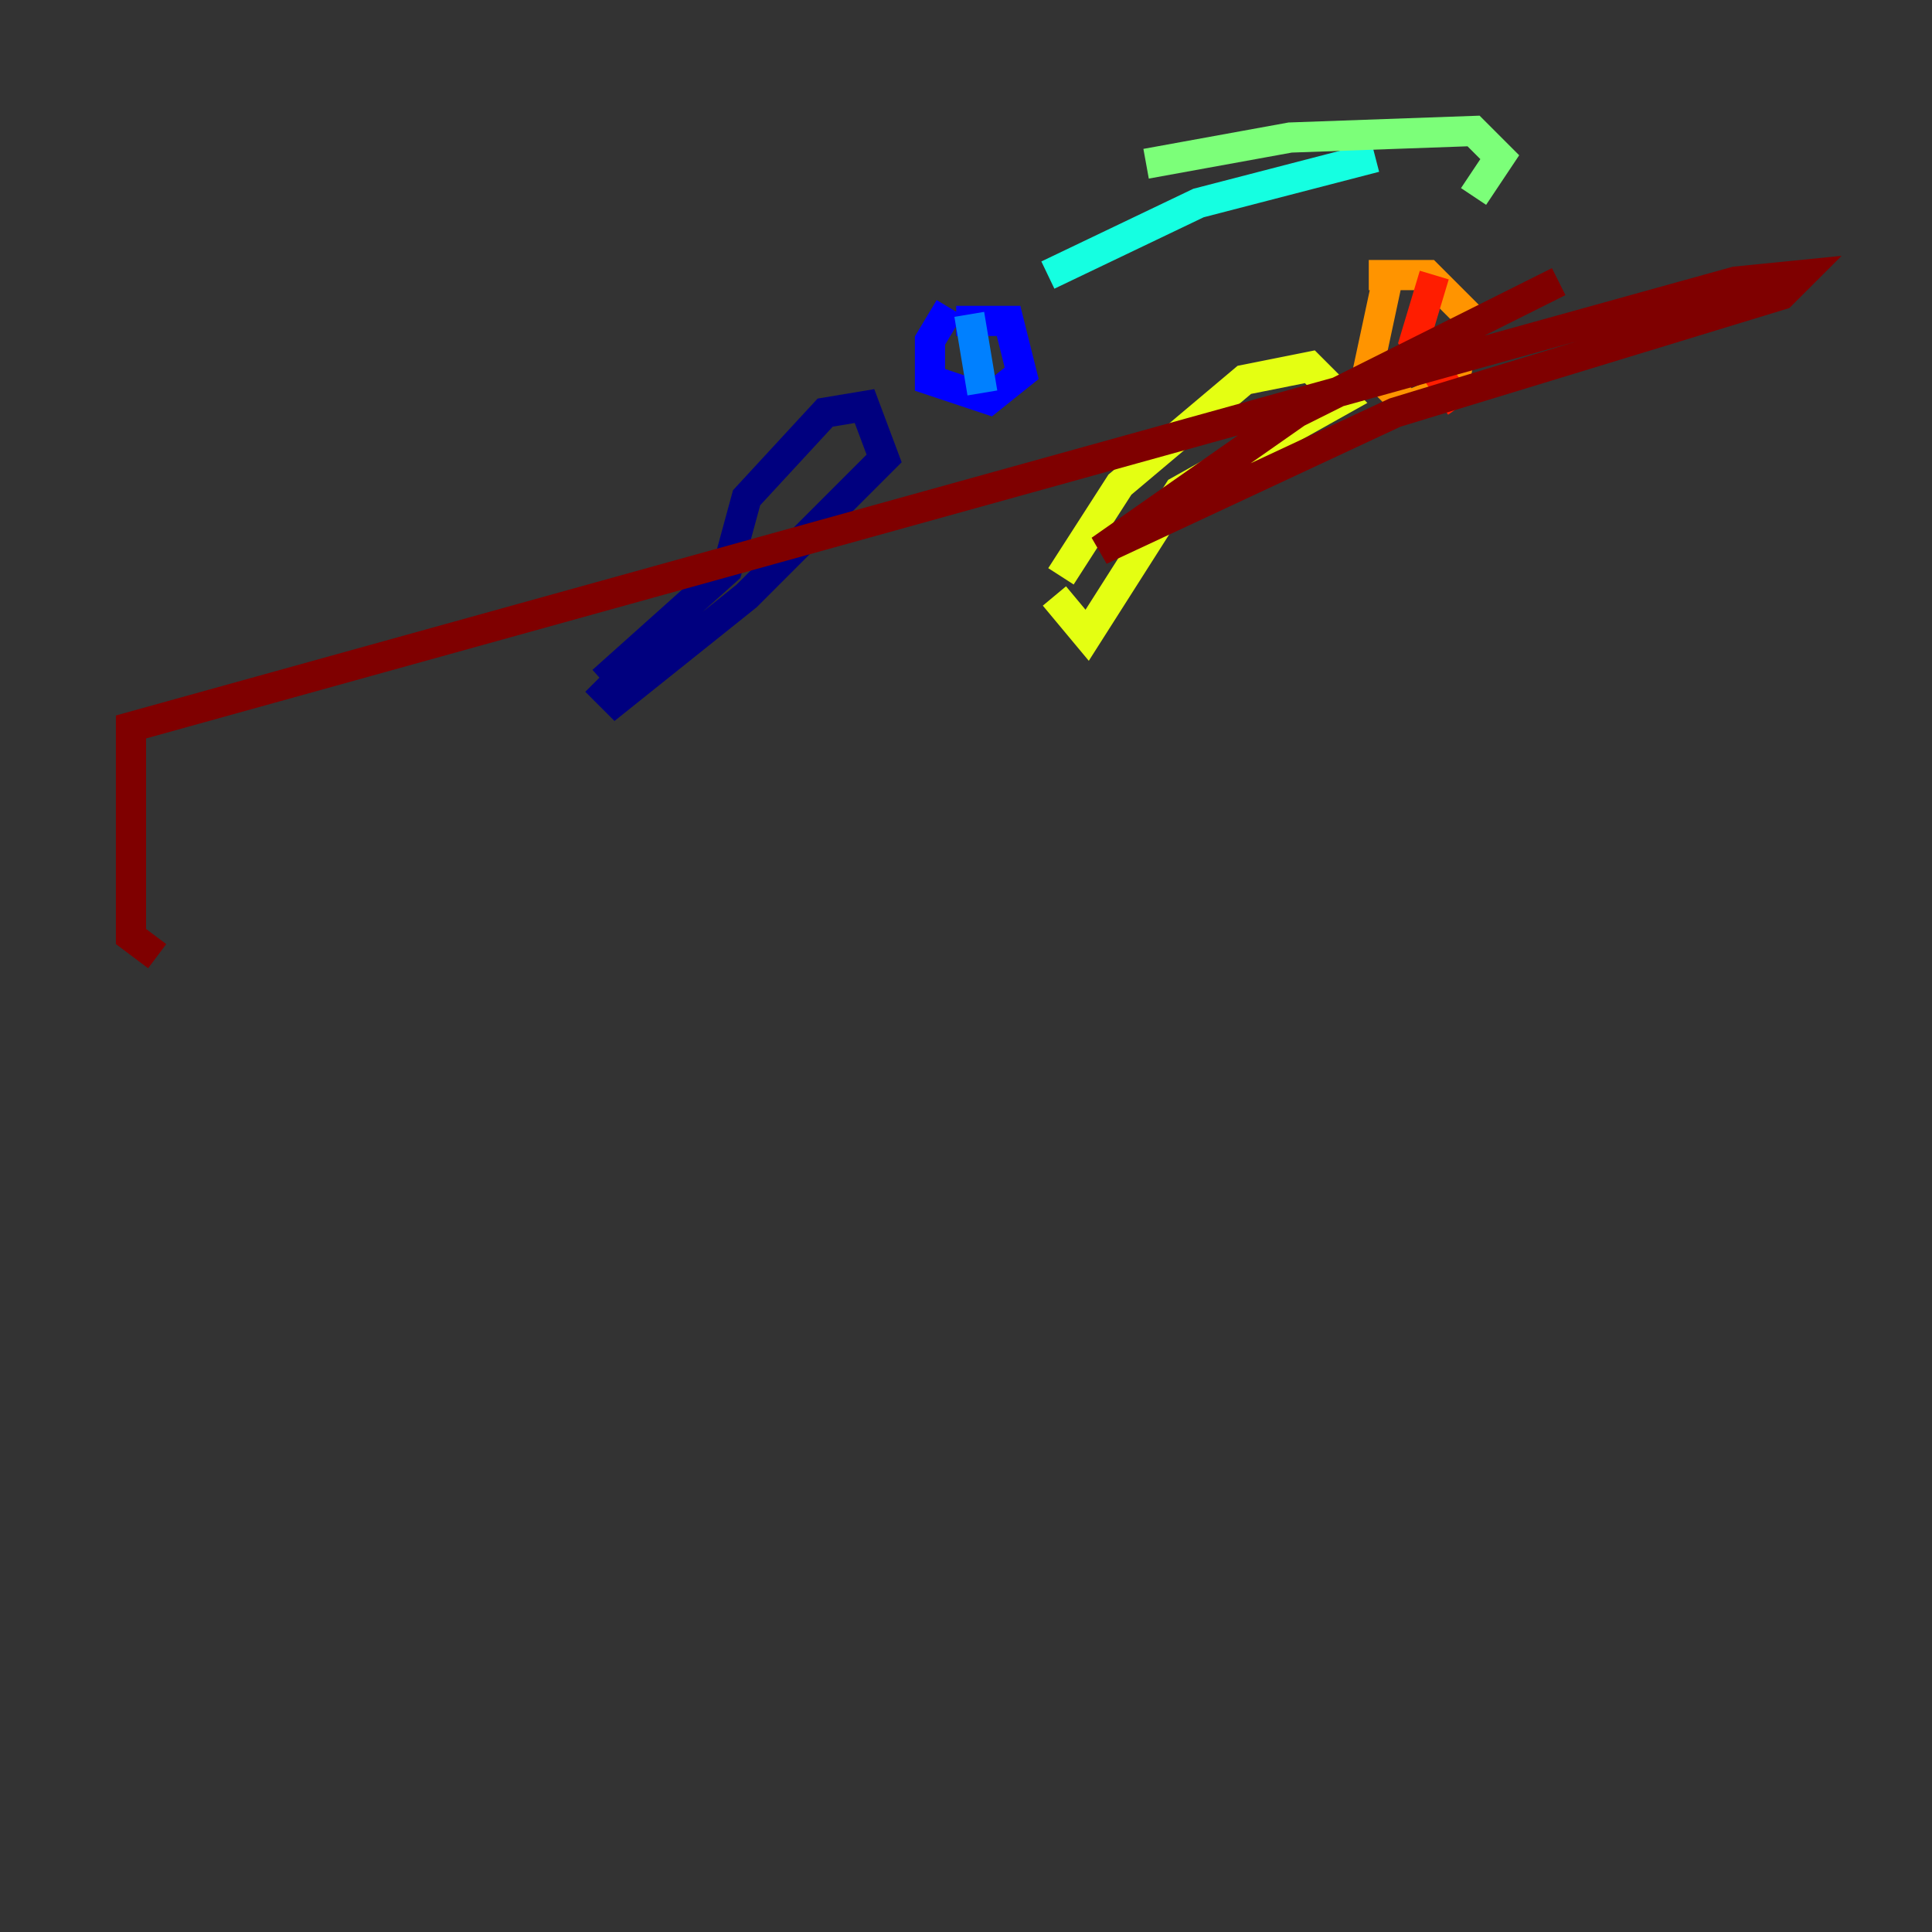 <?xml version="1.0" encoding="utf-8" ?>
<svg baseProfile="tiny" height="128" version="1.2" viewBox="0,0,128,128" width="128" xmlns="http://www.w3.org/2000/svg" xmlns:ev="http://www.w3.org/2001/xml-events" xmlns:xlink="http://www.w3.org/1999/xlink"><rect x="0" y="0" width="128" height="128" fill="#333333" stroke="none"/><defs /><polyline fill="none" points="39.919,45.125 48.163,37.749 49.464,32.976 54.671,27.336 57.275,26.902 58.576,30.373 49.464,39.485 40.786,46.427 39.485,45.125" stroke="#00007f" stroke-width="2" /><polyline fill="none" points="62.915,20.393 61.614,22.563 61.614,25.166 65.519,26.468 67.688,24.732 66.82,21.261 63.349,21.261" stroke="#0000ff" stroke-width="2" /><polyline fill="none" points="64.217,20.827 65.085,26.034" stroke="#0080ff" stroke-width="2" /><polyline fill="none" points="69.424,18.224 79.403,13.451 91.119,10.414" stroke="#15ffe1" stroke-width="2" /><polyline fill="none" points="75.932,10.848 85.478,9.112 97.627,8.678 99.363,10.414 97.627,13.017" stroke="#7cff79" stroke-width="2" /><polyline fill="none" points="70.291,38.183 74.197,32.108 82.441,25.166 86.78,24.298 88.949,26.468 78.102,32.542 72.027,42.088 69.858,39.485" stroke="#e4ff12" stroke-width="2" /><polyline fill="none" points="91.986,18.224 90.685,24.298 93.288,26.902 96.325,25.6 97.193,20.827 94.59,18.224 90.685,18.224" stroke="#ff9400" stroke-width="2" /><polyline fill="none" points="95.024,18.224 93.722,22.563 96.759,26.902" stroke="#ff1d00" stroke-width="2" /><polyline fill="none" points="103.268,18.658 85.912,27.336 72.895,36.447 92.42,27.336 118.02,19.525 119.322,18.224 114.983,18.658 8.678,48.163 8.678,62.047 10.414,63.349" stroke="#7f0000" stroke-width="2" /></svg>